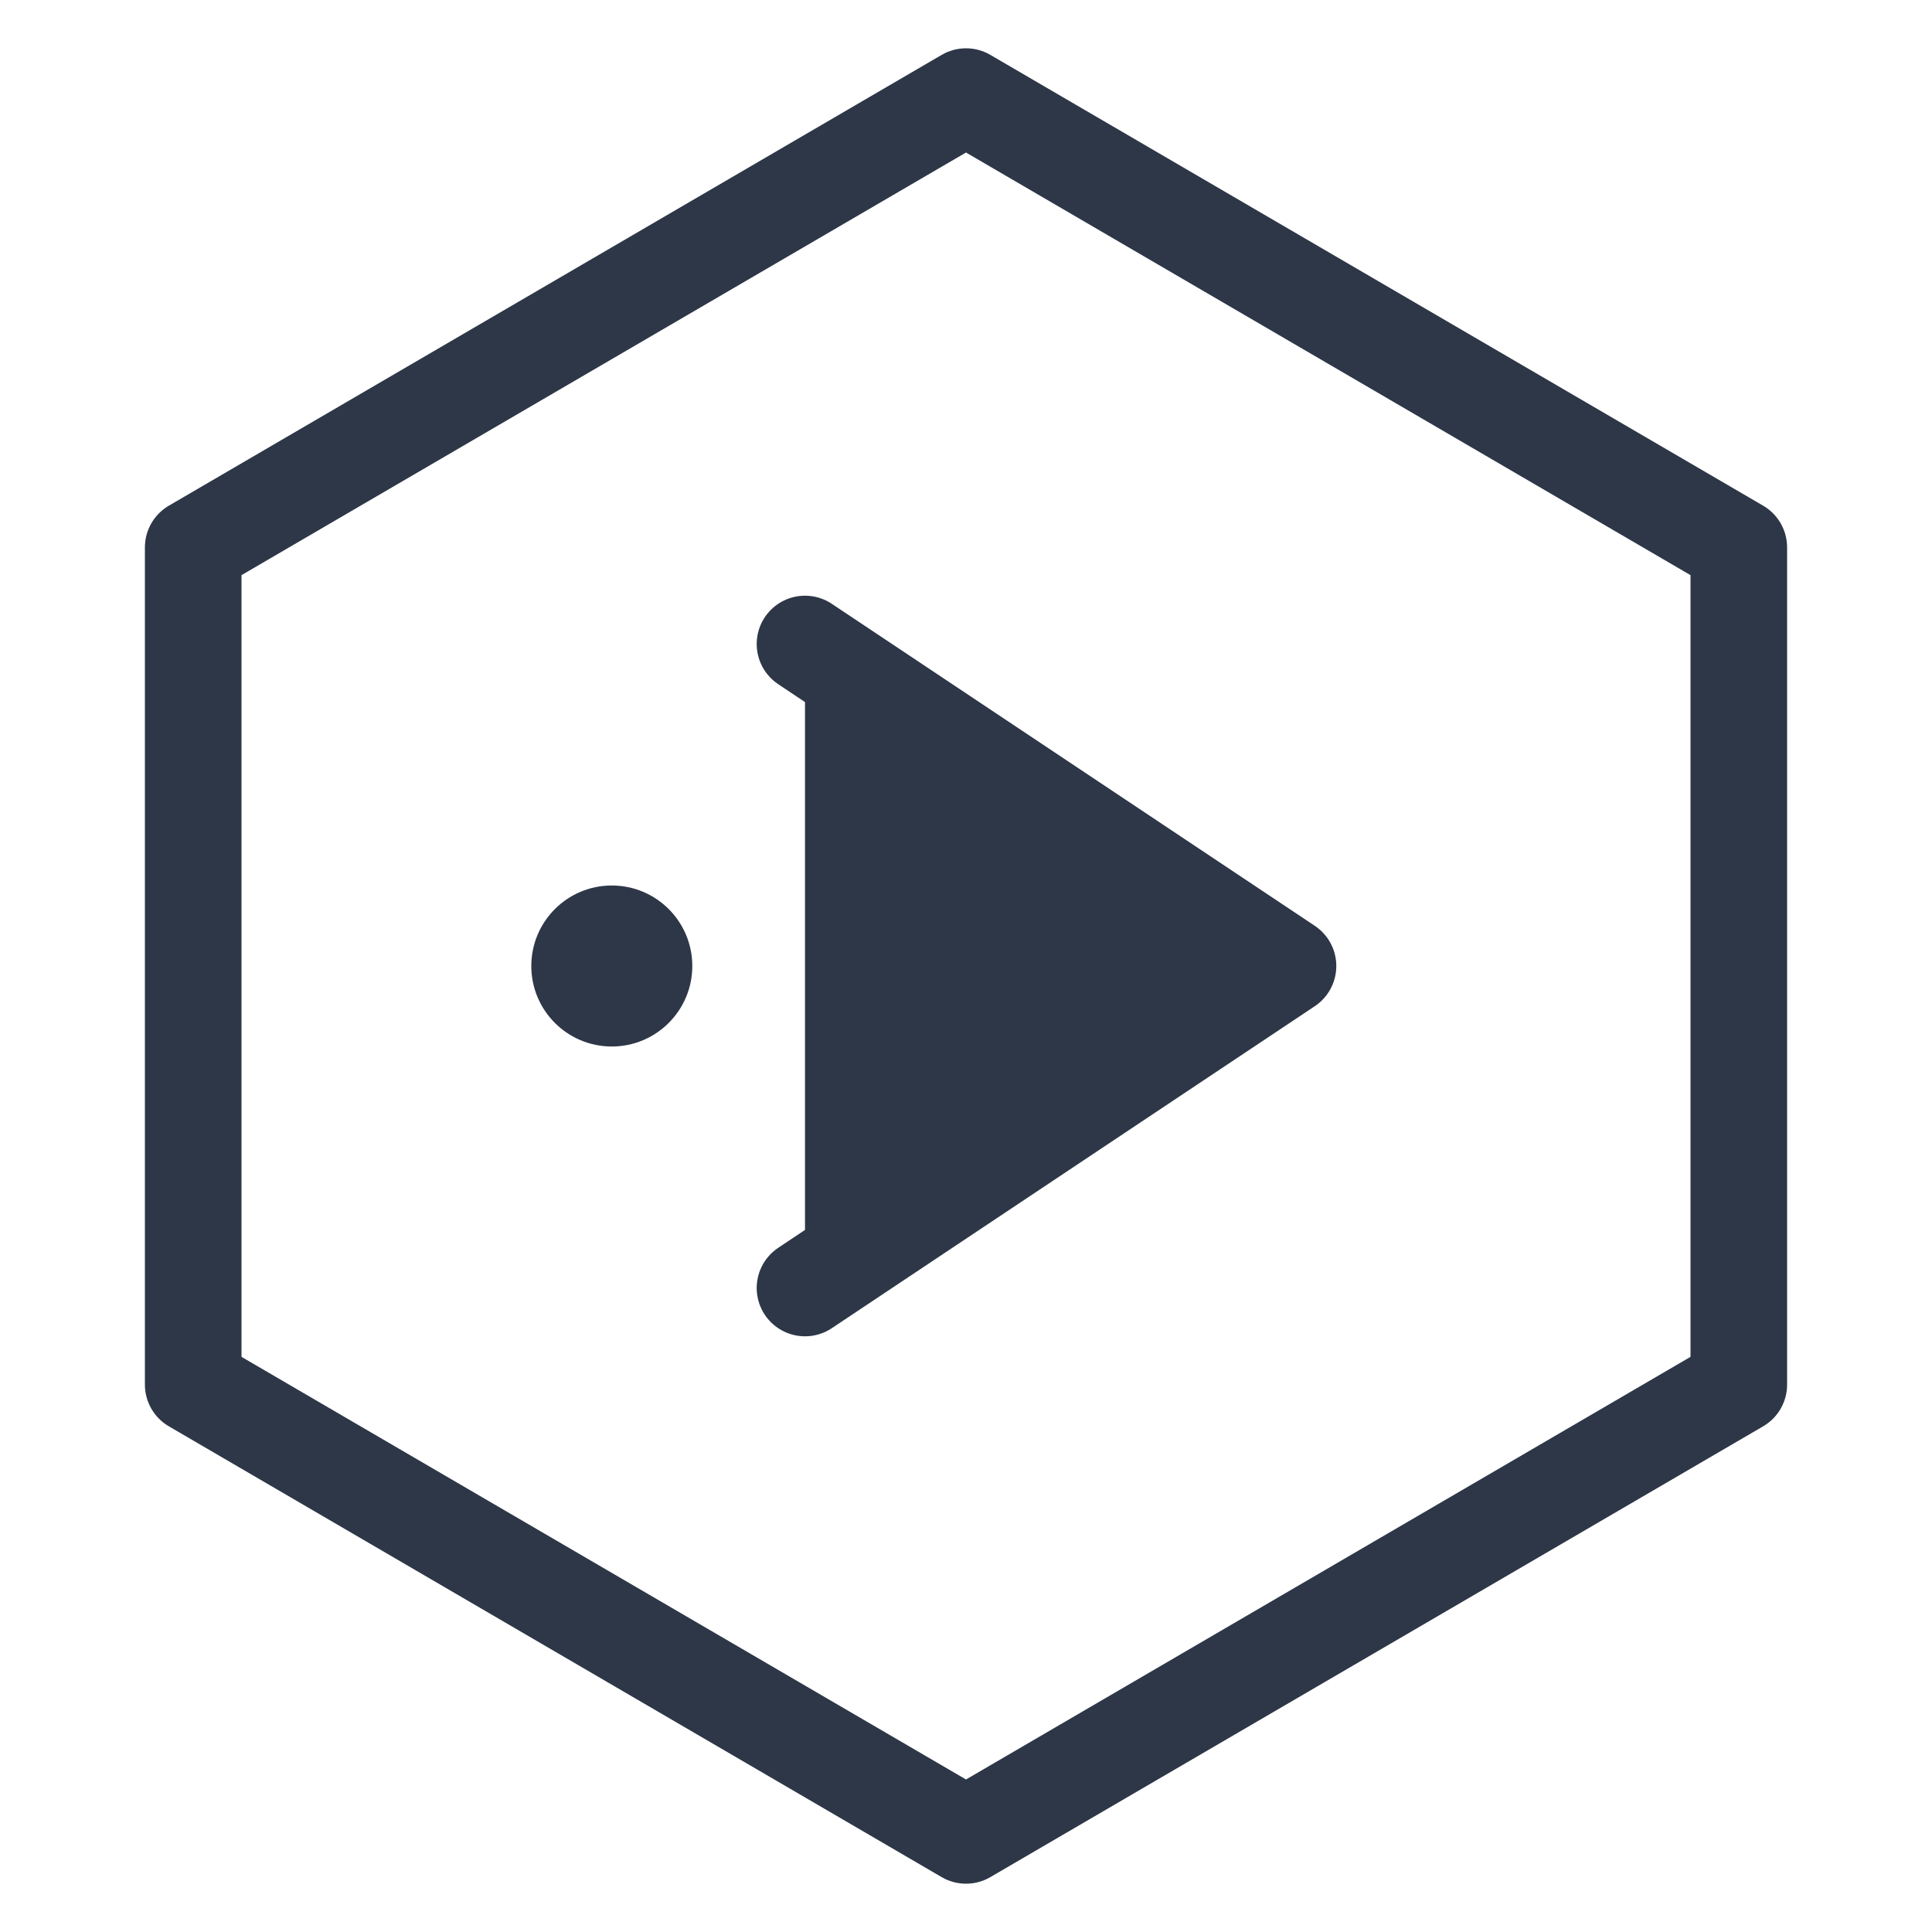<!-- intent-logo.svg -->
<svg viewBox="0 0 120 120" xmlns="http://www.w3.org/2000/svg" fill="none" stroke="#2D3748" stroke-width="6" stroke-linecap="round" stroke-linejoin="round">
    <!-- Hexagon -->
    <polygon points="60,6 108,34 108,86 60,114 12,86 12,34"/>
    <!-- Play arrow -->
    <polyline points="50,40 80,60 50,80" fill="#2D3748"/>
    <!-- Event dot -->
    <circle cx="38" cy="60" r="5" fill="#2D3748" stroke="none"/>
</svg>
